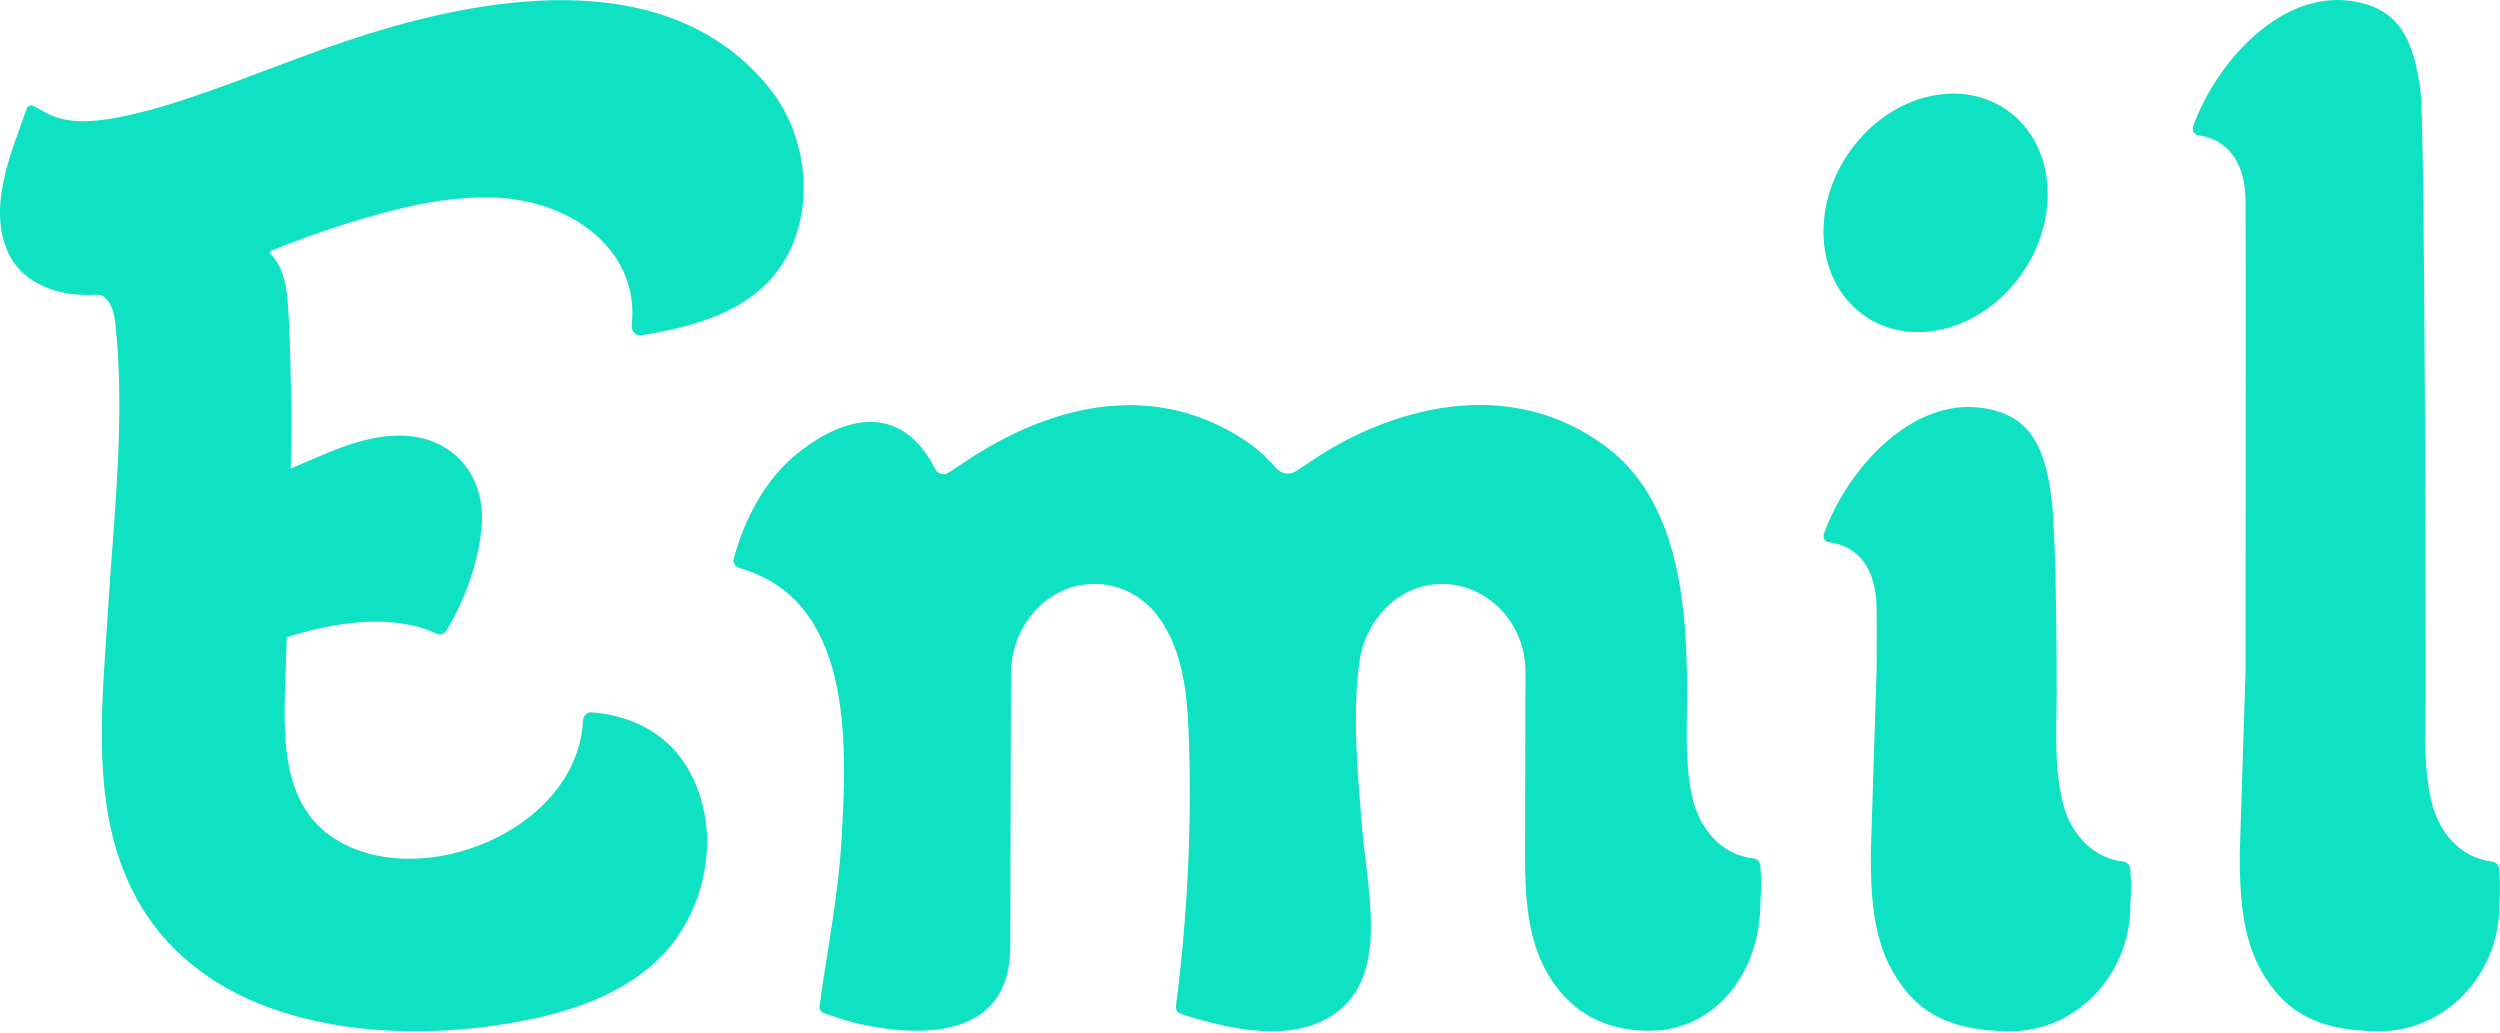 <svg width="92px" height="38px" viewBox="0 0 92 38" version="1.1" xmlns="http://www.w3.org/2000/svg" xmlns:xlink="http://www.w3.org/1999/xlink">
    <!-- Generator: Sketch 45.1 (43504) - http://www.bohemiancoding.com/sketch -->
    <desc>Created with Sketch.</desc>
    <defs></defs>
    <g id="Get-a-Quote" stroke="none" stroke-width="1" fill="none" fill-rule="evenodd">
        <g id="GET-A-QUOTE-3b-hover-b" transform="translate(-149, -34)" fill="#0FE1C3">
            <path d="M223.049,44.526 C221.385,46.439 218.774,46.784 217.217,45.296 C215.66,43.809 215.747,41.052 217.411,39.139 C219.075,37.226 221.686,36.881 223.243,38.368 C224.8,39.856 224.713,42.612 223.049,44.526 Z M227.395,65.979 C227.429,66.413 227.431,66.864 227.394,67.315 C227.394,67.324 227.396,67.332 227.396,67.341 C227.396,69.869 225.397,71.95 222.997,71.95 C220.549,71.95 219.428,71.103 218.654,69.756 C217.909,68.462 217.845,66.865 217.845,65.406 C217.845,65.403 218.058,58.712 218.058,58.712 C218.058,57.882 218.069,57.131 218.059,56.463 C218.059,56.457 218.058,56.451 218.058,56.445 C218.057,56.359 218.054,56.278 218.052,56.194 C217.96,54.369 216.845,54.017 216.306,53.954 C216.162,53.937 216.067,53.786 216.118,53.644 C216.992,51.234 219.37,48.614 221.981,49.017 C223.635,49.273 224.237,50.311 224.495,52.323 C224.664,53.637 224.687,58.1 224.687,59.415 C224.687,60.785 224.581,62.023 224.876,63.396 C225.143,64.639 225.976,65.576 227.145,65.708 C227.279,65.723 227.383,65.839 227.395,65.979 Z M240.975,65.994 C241.008,66.423 241.01,66.869 240.973,67.315 C240.973,67.324 240.974,67.332 240.974,67.341 C240.974,69.869 238.975,71.95 236.576,71.95 C234.128,71.95 233.007,71.103 232.232,69.756 C231.488,68.462 231.423,66.865 231.423,65.406 C231.423,65.403 231.636,58.712 231.636,58.712 C231.636,57.882 231.647,42.155 231.637,41.487 C231.637,41.481 231.637,41.475 231.637,41.469 C231.636,41.383 231.633,41.302 231.631,41.218 C231.54,39.414 230.449,39.049 229.903,38.98 C229.745,38.96 229.653,38.786 229.711,38.63 C230.596,36.23 232.962,33.64 235.56,34.041 C237.214,34.297 237.815,35.336 238.074,37.347 C238.243,38.661 238.266,58.1 238.266,59.415 C238.266,60.785 238.159,62.023 238.454,63.396 C238.721,64.635 239.549,65.569 240.711,65.706 C240.852,65.723 240.963,65.845 240.975,65.994 Z M213.781,65.852 C213.817,66.29 213.819,66.744 213.782,67.198 C213.782,67.206 213.783,67.215 213.783,67.224 C213.783,69.752 212.149,71.909 209.749,71.931 C207.921,71.948 206.706,71.138 205.931,69.791 C205.187,68.497 205.122,66.9 205.122,65.441 C205.122,65.438 205.137,58.71 205.137,58.71 C205.137,56.837 203.591,55.324 201.77,55.505 C200.336,55.645 199.223,56.897 199.024,58.363 C198.757,60.328 198.965,62.517 199.127,64.487 C199.307,66.69 200.079,69.695 198.312,71.158 C196.71,72.484 194.202,71.866 192.445,71.308 C192.329,71.271 192.26,71.151 192.275,71.025 C192.708,67.649 192.875,64.249 192.737,60.845 C192.681,59.447 192.505,57.973 191.704,56.803 C191.07,55.876 190.054,55.394 188.97,55.506 C187.381,55.669 186.203,57.138 186.203,58.811 L186.178,68.824 C186.178,72.548 182.313,72.081 180.43,71.633 C180.056,71.535 179.687,71.405 179.318,71.283 C179.211,71.248 179.144,71.135 179.16,71.019 C179.464,68.803 179.846,67.002 179.97,64.869 C180.18,61.265 180.379,56.071 176.191,54.897 C176.05,54.858 175.964,54.705 176.004,54.557 C176.407,53.046 177.205,51.588 178.357,50.675 C180.156,49.247 182.183,48.849 183.409,51.25 C183.507,51.442 183.733,51.507 183.91,51.391 L184.482,51.015 C186.646,49.551 190.848,47.528 194.888,50.256 C195.369,50.581 195.707,50.945 195.979,51.244 C196.167,51.449 196.467,51.486 196.696,51.335 L197.332,50.917 C199.496,49.453 204.042,47.517 208.005,50.365 C210.917,52.452 211.115,56.646 211.08,59.986 C211.068,61.095 211.028,62.186 211.263,63.279 C211.531,64.526 212.368,65.464 213.542,65.592 C213.67,65.606 213.77,65.718 213.781,65.852 Z M167.072,41.267 C167.114,41.269 167.154,41.27 167.187,41.27 C167.149,41.268 167.11,41.269 167.072,41.267 Z M177.345,37.283 C178.769,39.074 179.044,41.919 177.7,43.848 C176.539,45.515 174.44,46.034 172.618,46.335 C172.41,46.37 172.222,46.188 172.247,45.969 C172.485,43.854 171.048,42.329 169.253,41.67 C168.579,41.422 167.853,41.288 167.14,41.266 C167.107,41.265 167.074,41.266 167.041,41.266 C167.052,41.266 167.062,41.267 167.072,41.267 C167.049,41.266 167.026,41.266 167.003,41.266 C165.871,41.248 164.745,41.425 163.645,41.696 C162.069,42.085 160.514,42.608 159.002,43.216 C158.864,43.272 158.94,43.329 159.012,43.408 C159.365,43.798 159.504,44.32 159.561,44.841 C159.676,45.891 159.706,48.03 159.72,49.284 C159.73,50.098 159.712,50.412 159.698,51.237 C159.698,51.24 159.701,51.243 159.703,51.241 C161.005,50.694 162.365,49.995 163.796,50.03 C165.635,50.074 166.913,51.462 166.718,53.445 C166.591,54.737 166.098,56.106 165.423,57.21 C165.315,57.387 165.157,57.355 165.078,57.323 C165.066,57.317 165.054,57.312 165.042,57.307 C165.033,57.302 165.028,57.299 165.028,57.299 C164.13,56.887 162.432,56.547 159.552,57.444 C159.551,57.445 159.55,57.446 159.55,57.448 C159.547,57.561 159.545,57.667 159.543,57.767 C159.488,60.516 158.979,63.826 161.818,65.14 C165.04,66.629 170.253,64.371 170.457,60.507 C170.466,60.331 170.612,60.198 170.779,60.212 C172.844,60.385 174.386,61.554 174.889,63.768 C175.316,65.649 174.683,67.783 173.398,69.128 C171.909,70.688 169.712,71.331 167.706,71.664 C162.564,72.518 155.669,71.695 153.498,65.909 C152.398,62.978 152.775,59.689 152.964,56.591 C153.181,53.028 153.633,49.342 153.231,45.781 C153.058,44.708 152.523,44.852 152.523,44.852 L152.525,44.843 C151.505,44.899 150.967,44.671 150.967,44.671 C150.276,44.459 149.657,44.027 149.333,43.362 C148.504,41.664 149.415,39.611 149.98,38.007 C150.016,37.904 150.127,37.853 150.223,37.897 C151.014,38.261 151.49,39.086 155.907,37.624 C158.124,36.89 160.279,35.957 162.509,35.26 C167.232,33.784 173.747,32.758 177.345,37.283 Z" id="Fill-1-Copy-12"></path>
        </g>
    </g>
</svg>

